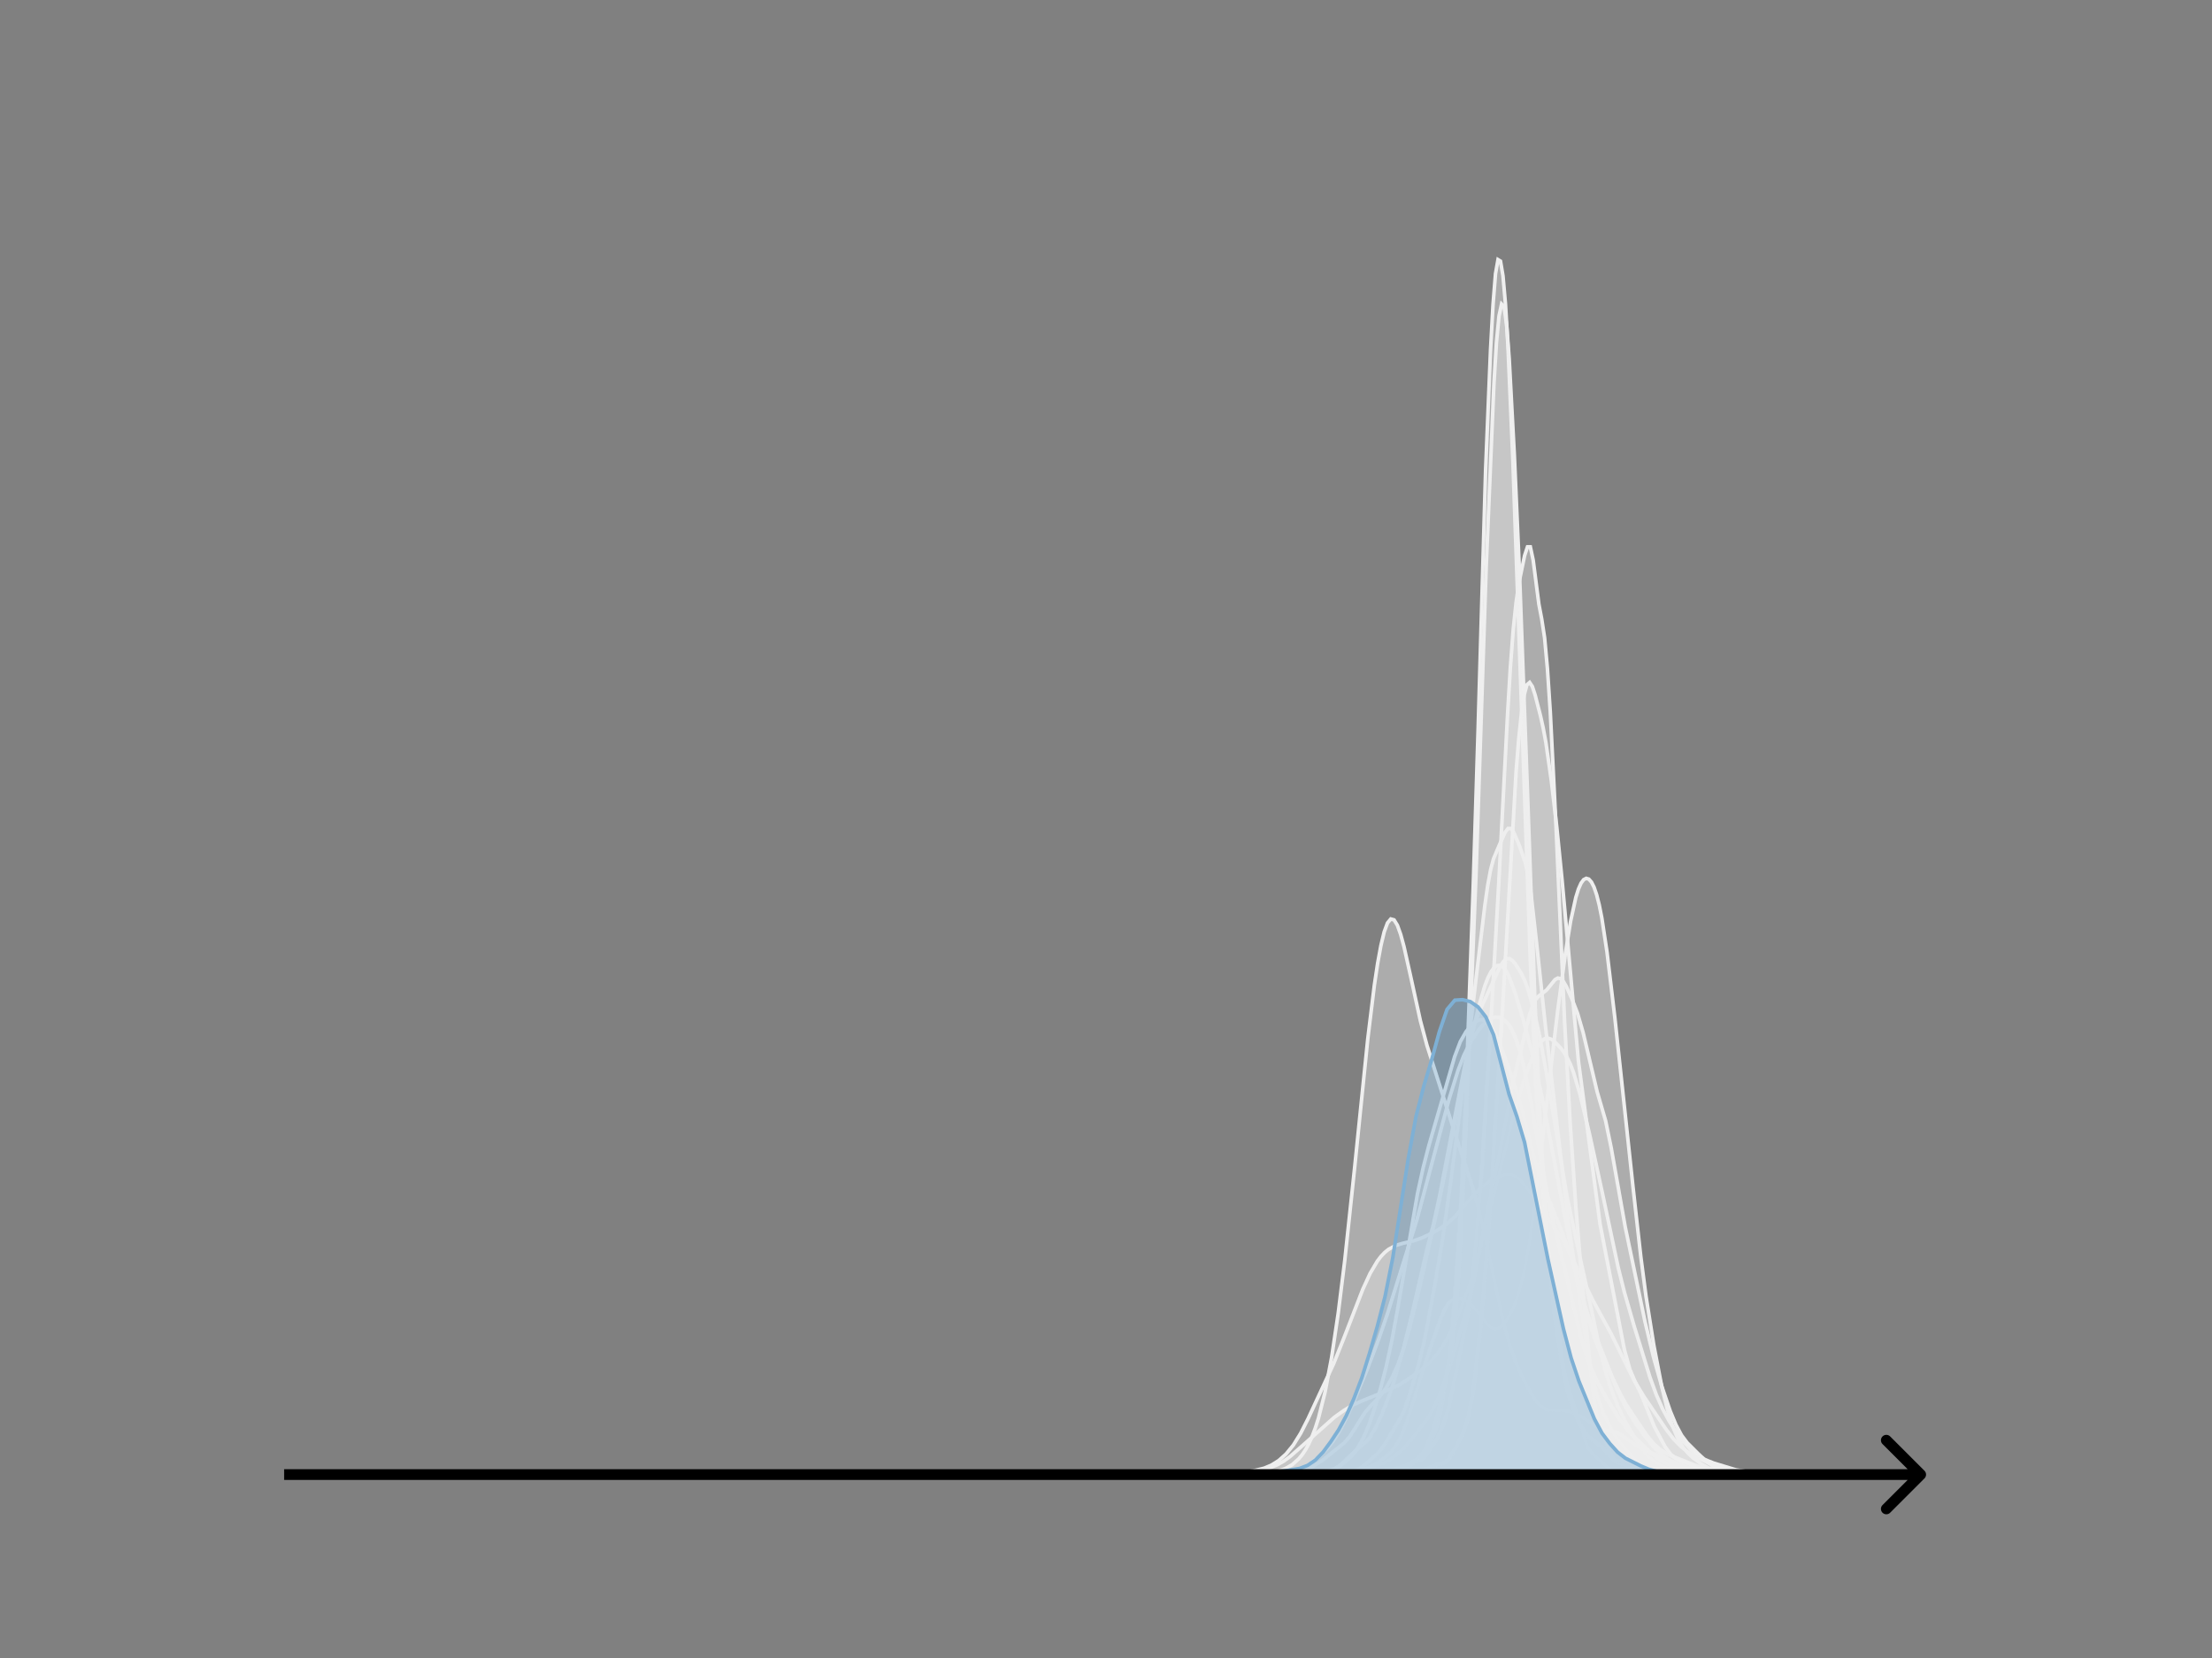 <svg width="615" height="461" viewBox="0 0 615 461" fill="none" xmlns="http://www.w3.org/2000/svg">
<rect x="0" y="0" width="615" height="461" fill="#808080" stroke="none"/>
<g clip-path="url(#clip0_230_11438)">
<mask id="mask0_230_11438" style="mask-type:luminance" maskUnits="userSpaceOnUse" x="76" y="55" width="477" height="356">
<path d="M552.957 55.296H76.797V410.112H552.957V55.296Z" fill="white"/>
</mask>
<g mask="url(#mask0_230_11438)">
<path d="M349.648 410.111L360.612 409.95L369.045 409.233L370.731 408.686L372.418 407.608L374.948 405.174L376.635 403.616L380.008 400.717L380.851 399.656L382.538 396.798L384.224 393.148L385.911 388.902L387.598 383.952L390.128 375.21L392.657 364.962L396.874 346.756L398.561 340.302L400.247 332.541L407.837 293.152L409.524 286.121L410.367 283.539L412.054 279.59L417.114 268.657L417.957 267.364L418.8 266.613L419.644 266.521L420.487 267.05L421.33 268.025L423.017 270.731L423.86 272.502L424.703 274.712L426.39 280.591L428.077 288.109L429.763 297.252L435.667 332.638L438.196 344.691L441.57 359.94L444.943 375.81L446.63 382.137L448.316 387.218L450.003 391.424L451.689 394.871L455.063 400.816L456.749 403.325L458.436 405.141L460.123 406.434L461.809 407.401L463.496 408.136L465.183 408.636L468.556 409.168L472.772 409.552L490.482 410.055L503.132 410.111L517.468 410.111" fill="#EFEFEF" fill-opacity="0.4"/>
<path d="M349.648 410.111L360.612 409.95L369.045 409.233L370.731 408.686L372.418 407.608L374.948 405.174L376.635 403.616L380.008 400.717L380.851 399.656L382.538 396.798L384.224 393.148L385.911 388.902L387.598 383.952L390.128 375.21L392.657 364.962L396.874 346.756L398.561 340.302L400.247 332.541L407.837 293.152L409.524 286.121L410.367 283.539L412.054 279.59L417.114 268.657L417.957 267.364L418.8 266.613L419.644 266.521L420.487 267.05L421.33 268.025L423.017 270.731L423.86 272.502L424.703 274.712L426.39 280.591L428.077 288.109L429.763 297.252L435.667 332.638L438.196 344.691L441.57 359.94L444.943 375.81L446.63 382.137L448.316 387.218L450.003 391.424L451.689 394.871L455.063 400.816L456.749 403.325L458.436 405.141L460.123 406.434L461.809 407.401L463.496 408.136L465.183 408.636L468.556 409.168L472.772 409.552L490.482 410.055L503.132 410.111L517.468 410.111" stroke="#EFEFEF" stroke-linecap="square"/>
</g>
<mask id="mask1_230_11438" style="mask-type:luminance" maskUnits="userSpaceOnUse" x="76" y="55" width="477" height="356">
<path d="M552.957 55.296H76.797V410.112H552.957V55.296Z" fill="white"/>
</mask>
<g mask="url(#mask1_230_11438)">
<path d="M329.109 410.112L339.27 409.975L344.351 409.536L348.416 408.976L351.464 408.226L353.496 407.377L355.528 406.102L357.561 404.286L359.593 401.798L361.625 398.517L363.657 394.522L370.77 379.213L373.818 371.597L378.899 358.486L380.931 354.072L382.963 350.623L383.979 349.304L384.996 348.241L386.012 347.405L388.044 346.289L390.076 345.687L393.124 344.977L395.157 344.257L398.205 342.852L400.237 341.702L402.269 340.271L404.302 338.448L406.334 336.211L410.398 331.564L412.431 329.729L414.463 328.305L416.495 327.225L418.527 326.55L419.543 326.479L420.56 326.675L421.576 327.186L422.592 328.019L424.624 330.441L432.753 342.019L434.785 345.359L436.817 349.218L442.914 361.633L447.995 370.969L454.091 383.405L457.14 388.43L463.236 397.452L465.268 400.066L467.301 402.167L469.333 403.748L472.381 405.519L475.43 406.976L478.478 408.114L481.526 408.878L484.575 409.34L489.655 409.75L495.752 409.921L525.219 410.097L531.316 410.112" fill="#EFEFEF" fill-opacity="0.4"/>
<path d="M329.109 410.112L339.27 409.975L344.351 409.536L348.416 408.976L351.464 408.226L353.496 407.377L355.528 406.102L357.561 404.286L359.593 401.798L361.625 398.517L363.657 394.522L370.77 379.213L373.818 371.597L378.899 358.486L380.931 354.072L382.963 350.623L383.979 349.304L384.996 348.241L386.012 347.405L388.044 346.289L390.076 345.687L393.124 344.977L395.157 344.257L398.205 342.852L400.237 341.702L402.269 340.271L404.302 338.448L406.334 336.211L410.398 331.564L412.431 329.729L414.463 328.305L416.495 327.225L418.527 326.55L419.543 326.479L420.56 326.675L421.576 327.186L422.592 328.019L424.624 330.441L432.753 342.019L434.785 345.359L436.817 349.218L442.914 361.633L447.995 370.969L454.091 383.405L457.14 388.43L463.236 397.452L465.268 400.066L467.301 402.167L469.333 403.748L472.381 405.519L475.43 406.976L478.478 408.114L481.526 408.878L484.575 409.34L489.655 409.75L495.752 409.921L525.219 410.097L531.316 410.112" stroke="#EFEFEF" stroke-linecap="square"/>
</g>
<mask id="mask2_230_11438" style="mask-type:luminance" maskUnits="userSpaceOnUse" x="76" y="55" width="477" height="356">
<path d="M552.957 55.296H76.797V410.112H552.957V55.296Z" fill="white"/>
</mask>
<g mask="url(#mask2_230_11438)">
<path d="M359.953 410.111L363.96 409.971L367.967 409.694L372.775 409.494L375.98 409.123L377.583 408.588L379.186 407.537L382.391 404.708L383.994 403.036L385.597 400.622L388.001 396.505L389.603 393.869L390.405 392.151L392.008 387.559L394.412 379.382L396.014 372.752L398.418 360.035L400.823 346.19L403.227 329.482L407.233 298.672L410.439 271.637L412.843 251.647L413.644 246.096L414.446 241.776L415.247 238.786L416.85 234.993L418.452 231.44L419.254 230.37L420.055 230.365L420.857 231.418L422.459 235.203L424.062 239.845L424.863 243.387L425.665 248.48L427.267 262.683L429.672 285.277L436.082 339.97L438.486 356.997L440.891 372.77L442.493 381.613L444.096 388.287L445.699 392.809L447.301 396.145L448.904 398.993L450.507 401.16L455.315 406.698L456.918 407.581L460.123 409.05L461.726 409.429L464.13 409.52L467.335 409.41L470.541 409.818L473.746 410.042L480.157 410.112L519.424 410.111" fill="#EFEFEF" fill-opacity="0.4"/>
<path d="M359.953 410.111L363.96 409.971L367.967 409.694L372.775 409.494L375.98 409.123L377.583 408.588L379.186 407.537L382.391 404.708L383.994 403.036L385.597 400.622L388.001 396.505L389.603 393.869L390.405 392.151L392.008 387.559L394.412 379.382L396.014 372.752L398.418 360.035L400.823 346.19L403.227 329.482L407.233 298.672L410.439 271.637L412.843 251.647L413.644 246.096L414.446 241.776L415.247 238.786L416.85 234.993L418.452 231.44L419.254 230.37L420.055 230.365L420.857 231.418L422.459 235.203L424.062 239.845L424.863 243.387L425.665 248.48L427.267 262.683L429.672 285.277L436.082 339.97L438.486 356.997L440.891 372.77L442.493 381.613L444.096 388.287L445.699 392.809L447.301 396.145L448.904 398.993L450.507 401.16L455.315 406.698L456.918 407.581L460.123 409.05L461.726 409.429L464.13 409.52L467.335 409.41L470.541 409.818L473.746 410.042L480.157 410.112L519.424 410.111" stroke="#EFEFEF" stroke-linecap="square"/>
</g>
<mask id="mask3_230_11438" style="mask-type:luminance" maskUnits="userSpaceOnUse" x="76" y="55" width="477" height="356">
<path d="M552.957 55.296H76.797V410.112H552.957V55.296Z" fill="white"/>
</mask>
<g mask="url(#mask3_230_11438)">
<path d="M351.398 410.112L364.408 409.959L368.744 409.705L378.863 408.649L380.308 408.161L382.476 407.034L385.367 405.048L386.813 403.733L388.258 401.807L389.704 399.046L391.149 395.416L393.318 388.603L396.209 379.126L399.822 368.569L401.268 364.928L401.991 363.516L402.713 362.442L403.436 361.702L404.159 361.252L404.882 361.031L406.327 361.092L407.773 361.729L409.218 362.934L410.664 364.585L413.555 368.197L414.277 368.869L415 369.321L415.723 369.504L416.446 369.398L417.168 369.007L417.891 368.358L419.337 366.389L420.782 363.556L422.227 359.585L423.673 353.935L425.118 346.062L426.564 335.862L428.732 317.718L433.069 281.134L435.237 264.991L436.682 256.128L438.128 249.525L438.851 247.212L439.573 245.575L440.296 244.59L441.019 244.221L441.742 244.44L442.464 245.247L443.187 246.674L443.91 248.78L444.633 251.628L445.355 255.258L446.801 264.765L448.969 282.937L454.028 330.078L456.196 349.467L457.642 360.44L459.81 374.049L461.978 385.311L463.424 391.378L464.869 396.129L466.315 399.634L467.76 402.121L469.206 403.918L470.651 405.307L472.82 406.928L474.988 408.13L477.156 408.885L480.047 409.401L485.106 410.011L491.611 410.098L495.225 410.112" fill="#EFEFEF" fill-opacity="0.4"/>
<path d="M351.398 410.112L364.408 409.959L368.744 409.705L378.863 408.649L380.308 408.161L382.476 407.034L385.367 405.048L386.813 403.733L388.258 401.807L389.704 399.046L391.149 395.416L393.318 388.603L396.209 379.126L399.822 368.569L401.268 364.928L401.991 363.516L402.713 362.442L403.436 361.702L404.159 361.252L404.882 361.031L406.327 361.092L407.773 361.729L409.218 362.934L410.664 364.585L413.555 368.197L414.277 368.869L415 369.321L415.723 369.504L416.446 369.398L417.168 369.007L417.891 368.358L419.337 366.389L420.782 363.556L422.227 359.585L423.673 353.935L425.118 346.062L426.564 335.862L428.732 317.718L433.069 281.134L435.237 264.991L436.682 256.128L438.128 249.525L438.851 247.212L439.573 245.575L440.296 244.59L441.019 244.221L441.742 244.44L442.464 245.247L443.187 246.674L443.91 248.78L444.633 251.628L445.355 255.258L446.801 264.765L448.969 282.937L454.028 330.078L456.196 349.467L457.642 360.44L459.81 374.049L461.978 385.311L463.424 391.378L464.869 396.129L466.315 399.634L467.76 402.121L469.206 403.918L470.651 405.307L472.82 406.928L474.988 408.13L477.156 408.885L480.047 409.401L485.106 410.011L491.611 410.098L495.225 410.112" stroke="#EFEFEF" stroke-linecap="square"/>
</g>
<mask id="mask4_230_11438" style="mask-type:luminance" maskUnits="userSpaceOnUse" x="76" y="55" width="477" height="356">
<path d="M552.957 55.296H76.797V410.112H552.957V55.296Z" fill="white"/>
</mask>
<g mask="url(#mask4_230_11438)">
<path d="M333.844 410.111L342.702 409.976L347.131 409.622L349.788 409.12L352.445 408.357L355.103 407.287L356.874 406.288L358.646 405.007L362.189 401.9L371.047 394.027L373.704 392.141L376.362 390.549L379.019 389.358L383.448 387.571L388.763 385.215L391.42 383.534L395.849 380.349L397.621 378.747L399.392 376.75L401.164 374.253L402.935 371.153L404.707 367.41L406.478 363.056L408.25 358.103L410.022 352.519L412.679 342.974L416.222 328.709L420.651 310.913L423.309 301.659L425.08 296.47L426.852 292.227L427.737 290.611L428.623 289.445L429.509 288.791L430.395 288.646L431.281 288.945L432.166 289.573L433.938 291.418L434.824 292.596L435.71 294.043L436.595 295.875L437.481 298.174L439.253 304.149L441.91 315.221L445.453 331.47L449.882 352.333L451.654 359.412L454.311 368.634L458.74 382.971L460.512 387.82L462.283 391.809L464.055 395.088L466.712 399.159L468.484 401.422L470.255 403.281L472.027 404.708L473.799 405.747L476.456 406.809L482.656 408.691L485.314 409.126L495.057 409.839L502.144 410.059L510.116 410.111" fill="#EFEFEF" fill-opacity="0.4"/>
<path d="M333.844 410.111L342.702 409.976L347.131 409.622L349.788 409.12L352.445 408.357L355.103 407.287L356.874 406.288L358.646 405.007L362.189 401.9L371.047 394.027L373.704 392.141L376.362 390.549L379.019 389.358L383.448 387.571L388.763 385.215L391.42 383.534L395.849 380.349L397.621 378.747L399.392 376.75L401.164 374.253L402.935 371.153L404.707 367.41L406.478 363.056L408.25 358.103L410.022 352.519L412.679 342.974L416.222 328.709L420.651 310.913L423.309 301.659L425.08 296.47L426.852 292.227L427.737 290.611L428.623 289.445L429.509 288.791L430.395 288.646L431.281 288.945L432.166 289.573L433.938 291.418L434.824 292.596L435.71 294.043L436.595 295.875L437.481 298.174L439.253 304.149L441.91 315.221L445.453 331.47L449.882 352.333L451.654 359.412L454.311 368.634L458.74 382.971L460.512 387.82L462.283 391.809L464.055 395.088L466.712 399.159L468.484 401.422L470.255 403.281L472.027 404.708L473.799 405.747L476.456 406.809L482.656 408.691L485.314 409.126L495.057 409.839L502.144 410.059L510.116 410.111" stroke="#EFEFEF" stroke-linecap="square"/>
</g>
<mask id="mask5_230_11438" style="mask-type:luminance" maskUnits="userSpaceOnUse" x="76" y="55" width="477" height="356">
<path d="M552.957 55.296H76.797V410.112H552.957V55.296Z" fill="white"/>
</mask>
<g mask="url(#mask5_230_11438)">
<path d="M357.844 410.111L370.953 409.986L373.023 409.572L377.162 409.507L379.232 409.925L380.612 409.861L381.992 409.322L383.372 408.76L384.752 408.656L386.821 408.582L390.271 407.624L391.651 407.049L393.721 405.796L396.481 403.876L397.171 402.653L399.241 397.587L399.93 395.411L400.62 392.423L402 383.918L403.38 373.037L404.76 356.783L406.14 335.066L407.52 305.078L409.59 246.732L410.97 202.466L413.039 130.74L414.419 97.097L415.109 84.663L415.799 76.087L416.489 72.192L417.179 72.612L417.869 76.712L418.559 84.483L419.249 96.167L420.629 128.224L422.699 187.373L425.458 266.782L426.838 297.878L428.218 323.119L429.598 339.594L430.978 352.495L433.048 368.064L434.428 377.909L435.118 381.886L435.808 384.794L441.327 402.281L442.707 404.077L445.467 406.688L447.537 408.485L448.227 408.772L450.297 408.839L451.676 409.298L453.056 409.324L454.436 409.316L456.506 409.723L457.886 409.877L462.026 409.818L470.995 409.75L475.135 409.851L476.514 409.815L478.584 410.012L486.864 410.092L490.313 410.068L493.073 410.061L495.143 410.111" fill="#EFEFEF" fill-opacity="0.4"/>
<path d="M357.844 410.111L370.953 409.986L373.023 409.572L377.162 409.507L379.232 409.925L380.612 409.861L381.992 409.322L383.372 408.76L384.752 408.656L386.821 408.582L390.271 407.624L391.651 407.049L393.721 405.796L396.481 403.876L397.171 402.653L399.241 397.587L399.93 395.411L400.62 392.423L402 383.918L403.38 373.037L404.76 356.783L406.14 335.066L407.52 305.078L409.59 246.732L410.97 202.466L413.039 130.74L414.419 97.097L415.109 84.663L415.799 76.087L416.489 72.192L417.179 72.612L417.869 76.712L418.559 84.483L419.249 96.167L420.629 128.224L422.699 187.373L425.458 266.782L426.838 297.878L428.218 323.119L429.598 339.594L430.978 352.495L433.048 368.064L434.428 377.909L435.118 381.886L435.808 384.794L441.327 402.281L442.707 404.077L445.467 406.688L447.537 408.485L448.227 408.772L450.297 408.839L451.676 409.298L453.056 409.324L454.436 409.316L456.506 409.723L457.886 409.877L462.026 409.818L470.995 409.75L475.135 409.851L476.514 409.815L478.584 410.012L486.864 410.092L490.313 410.068L493.073 410.061L495.143 410.111" stroke="#EFEFEF" stroke-linecap="square"/>
</g>
<mask id="mask6_230_11438" style="mask-type:luminance" maskUnits="userSpaceOnUse" x="76" y="55" width="477" height="356">
<path d="M552.957 55.296H76.797V410.112H552.957V55.296Z" fill="white"/>
</mask>
<g mask="url(#mask6_230_11438)">
<path d="M336.789 410.112L356.854 409.958L359.362 409.788L361.035 409.46L362.707 408.862L365.215 407.584L367.723 405.99L373.575 401.325L375.247 399.466L376.919 396.843L379.428 392.834L381.1 390.878L383.608 388.304L385.28 386.051L386.952 383.161L388.624 379.513L390.296 374.839L391.968 369.106L394.477 358.921L400.329 333.128L402.837 320.768L408.689 289.983L411.198 279.612L412.87 273.974L413.706 271.823L414.542 270.192L415.378 269.079L416.214 268.477L417.05 268.402L417.886 268.884L418.722 269.934L419.558 271.523L421.23 275.989L423.738 284.372L426.247 293.884L428.755 305.186L431.263 318.126L436.279 344.539L438.787 356.068L440.459 362.639L442.131 368.351L443.804 373.272L445.476 377.316L450.492 387.57L452.164 390.598L455.508 395.632L458.016 399.307L459.689 401.325L461.361 402.847L463.033 403.977L464.705 404.812L474.737 408.745L477.246 409.196L482.262 409.503L489.786 409.834L503.163 410.112" fill="#EFEFEF" fill-opacity="0.4"/>
<path d="M336.789 410.112L356.854 409.958L359.362 409.788L361.035 409.46L362.707 408.862L365.215 407.584L367.723 405.99L373.575 401.325L375.247 399.466L376.919 396.843L379.428 392.834L381.1 390.878L383.608 388.304L385.28 386.051L386.952 383.161L388.624 379.513L390.296 374.839L391.968 369.106L394.477 358.921L400.329 333.128L402.837 320.768L408.689 289.983L411.198 279.612L412.87 273.974L413.706 271.823L414.542 270.192L415.378 269.079L416.214 268.477L417.05 268.402L417.886 268.884L418.722 269.934L419.558 271.523L421.23 275.989L423.738 284.372L426.247 293.884L428.755 305.186L431.263 318.126L436.279 344.539L438.787 356.068L440.459 362.639L442.131 368.351L443.804 373.272L445.476 377.316L450.492 387.57L452.164 390.598L455.508 395.632L458.016 399.307L459.689 401.325L461.361 402.847L463.033 403.977L464.705 404.812L474.737 408.745L477.246 409.196L482.262 409.503L489.786 409.834L503.163 410.112" stroke="#EFEFEF" stroke-linecap="square"/>
</g>
<mask id="mask7_230_11438" style="mask-type:luminance" maskUnits="userSpaceOnUse" x="76" y="55" width="477" height="356">
<path d="M552.957 55.296H76.797V410.112H552.957V55.296Z" fill="white"/>
</mask>
<g mask="url(#mask7_230_11438)">
<path d="M340.992 410.111L350.13 409.955L352.871 409.63L355.613 408.971L357.44 408.292L359.268 407.247L361.096 405.622L362.009 404.521L362.923 403.176L363.837 401.536L364.751 399.546L365.664 397.152L366.578 394.304L368.406 387.056L370.233 377.414L372.061 365.152L373.889 350.409L376.63 324.655L380.285 288.827L382.113 273.915L383.026 267.846L383.94 262.864L384.854 259.086L385.768 256.619L386.682 255.523L387.595 255.778L388.509 257.269L389.423 259.808L390.337 263.164L392.164 271.325L394.906 283.824L396.733 290.655L404.044 313.659L409.526 330.454L411.354 337.198L413.181 345.164L417.75 366.666L419.578 373.428L421.405 378.667L423.233 382.785L425.061 386.308L426.888 389.27L427.802 390.398L428.716 391.219L429.63 391.733L430.543 391.984L432.371 392.032L434.199 392.038L436.026 392.363L437.854 392.991L439.681 393.876L441.509 395.083L443.336 396.39L445.164 397.272L449.733 398.423L451.56 399.557L455.216 402.143L457.043 403.09L464.354 406.09L469.836 408.175L472.578 408.968L476.233 409.485L479.888 409.78L490.853 409.888L519.181 410.1L522.836 410.111" fill="#EFEFEF" fill-opacity="0.4"/>
<path d="M340.992 410.111L350.13 409.955L352.871 409.63L355.613 408.971L357.44 408.292L359.268 407.247L361.096 405.622L362.009 404.521L362.923 403.176L363.837 401.536L364.751 399.546L365.664 397.152L366.578 394.304L368.406 387.056L370.233 377.414L372.061 365.152L373.889 350.409L376.63 324.655L380.285 288.827L382.113 273.915L383.026 267.846L383.94 262.864L384.854 259.086L385.768 256.619L386.682 255.523L387.595 255.778L388.509 257.269L389.423 259.808L390.337 263.164L392.164 271.325L394.906 283.824L396.733 290.655L404.044 313.659L409.526 330.454L411.354 337.198L413.181 345.164L417.75 366.666L419.578 373.428L421.405 378.667L423.233 382.785L425.061 386.308L426.888 389.27L427.802 390.398L428.716 391.219L429.63 391.733L430.543 391.984L432.371 392.032L434.199 392.038L436.026 392.363L437.854 392.991L439.681 393.876L441.509 395.083L443.336 396.39L445.164 397.272L449.733 398.423L451.56 399.557L455.216 402.143L457.043 403.09L464.354 406.09L469.836 408.175L472.578 408.968L476.233 409.485L479.888 409.78L490.853 409.888L519.181 410.1L522.836 410.111" stroke="#EFEFEF" stroke-linecap="square"/>
</g>
<mask id="mask8_230_11438" style="mask-type:luminance" maskUnits="userSpaceOnUse" x="76" y="55" width="477" height="356">
<path d="M552.957 55.296H76.797V410.112H552.957V55.296Z" fill="white"/>
</mask>
<g mask="url(#mask8_230_11438)">
<path d="M356 410.112L363.145 409.958L366.32 409.557L369.495 408.911L371.083 408.353L372.671 407.478L374.258 406.273L375.846 404.721L377.434 402.666L379.022 399.856L380.609 396.131L382.197 391.537L383.785 386.238L385.372 380.144L386.96 372.846L388.548 364.201L394.105 331.884L395.692 324.633L397.28 318.475L404.425 293.817L406.012 289.619L407.6 286.853L409.188 284.952L409.982 284.248L410.775 283.75L411.569 283.508L412.363 283.558L413.157 283.928L413.951 284.634L414.745 285.685L416.332 288.731L417.92 292.654L421.095 301.606L422.683 306.729L424.271 312.695L427.446 325.166L429.034 329.711L433.797 341.365L436.178 347.672L437.766 352.736L440.941 363.93L442.529 368.546L449.674 386.551L452.055 391.406L454.437 395.327L457.612 399.718L459.994 402.537L462.375 404.729L464.757 406.445L466.345 407.297L468.726 408.142L471.901 408.864L476.665 409.614L481.428 409.879L486.191 409.999L513.975 410.112" fill="#EFEFEF" fill-opacity="0.4"/>
<path d="M356 410.112L363.145 409.958L366.32 409.557L369.495 408.911L371.083 408.353L372.671 407.478L374.258 406.273L375.846 404.721L377.434 402.666L379.022 399.856L380.609 396.131L382.197 391.537L383.785 386.238L385.372 380.144L386.96 372.846L388.548 364.201L394.105 331.884L395.692 324.633L397.28 318.475L404.425 293.817L406.012 289.619L407.6 286.853L409.188 284.952L409.982 284.248L410.775 283.75L411.569 283.508L412.363 283.558L413.157 283.928L413.951 284.634L414.745 285.685L416.332 288.731L417.92 292.654L421.095 301.606L422.683 306.729L424.271 312.695L427.446 325.166L429.034 329.711L433.797 341.365L436.178 347.672L437.766 352.736L440.941 363.93L442.529 368.546L449.674 386.551L452.055 391.406L454.437 395.327L457.612 399.718L459.994 402.537L462.375 404.729L464.757 406.445L466.345 407.297L468.726 408.142L471.901 408.864L476.665 409.614L481.428 409.879L486.191 409.999L513.975 410.112" stroke="#EFEFEF" stroke-linecap="square"/>
</g>
<mask id="mask9_230_11438" style="mask-type:luminance" maskUnits="userSpaceOnUse" x="76" y="55" width="477" height="356">
<path d="M552.957 55.296H76.797V410.112H552.957V55.296Z" fill="white"/>
</mask>
<g mask="url(#mask9_230_11438)">
<path d="M361.305 410.11L376.357 409.883L382.695 409.33L385.864 408.932L389.033 408.369L390.617 407.597L392.994 406.368L394.579 406.176L395.371 405.842L396.163 405.049L399.332 400.488L400.916 396.955L402.501 392.229L404.085 385.378L406.462 373.346L408.047 365.996L408.839 360.586L410.423 344.818L412.008 324.676L414.384 286.418L416.761 244.394L419.138 198.766L419.93 185.533L420.722 175.077L421.515 167.542L422.307 162.094L423.891 154.455L424.684 152.06L425.476 152.057L426.268 155.769L427.852 167.983L428.645 172.167L429.437 177.293L430.229 185.909L431.021 197.916L432.606 229.502L434.983 283.625L436.567 312.575L438.152 335.8L439.736 355.076L442.113 380.44L442.905 386.964L443.697 391.954L444.489 395.583L445.282 398.139L447.658 403.767L448.451 405.396L449.243 406.411L450.035 406.807L451.62 407.188L454.788 408.62L456.373 409.175L457.957 409.437L460.334 409.488L463.503 409.978L466.672 409.911L468.256 409.858L469.841 409.771L473.01 409.922L486.478 410.112L518.96 410.111" fill="#EFEFEF" fill-opacity="0.4"/>
<path d="M361.305 410.11L376.357 409.883L382.695 409.33L385.864 408.932L389.033 408.369L390.617 407.597L392.994 406.368L394.579 406.176L395.371 405.842L396.163 405.049L399.332 400.488L400.916 396.955L402.501 392.229L404.085 385.378L406.462 373.346L408.047 365.996L408.839 360.586L410.423 344.818L412.008 324.676L414.384 286.418L416.761 244.394L419.138 198.766L419.93 185.533L420.722 175.077L421.515 167.542L422.307 162.094L423.891 154.455L424.684 152.06L425.476 152.057L426.268 155.769L427.852 167.983L428.645 172.167L429.437 177.293L430.229 185.909L431.021 197.916L432.606 229.502L434.983 283.625L436.567 312.575L438.152 335.8L439.736 355.076L442.113 380.44L442.905 386.964L443.697 391.954L444.489 395.583L445.282 398.139L447.658 403.767L448.451 405.396L449.243 406.411L450.035 406.807L451.62 407.188L454.788 408.62L456.373 409.175L457.957 409.437L460.334 409.488L463.503 409.978L466.672 409.911L468.256 409.858L469.841 409.771L473.01 409.922L486.478 410.112L518.96 410.111" stroke="#EFEFEF" stroke-linecap="square"/>
</g>
<mask id="mask10_230_11438" style="mask-type:luminance" maskUnits="userSpaceOnUse" x="76" y="55" width="477" height="356">
<path d="M552.957 55.296H76.797V410.112H552.957V55.296Z" fill="white"/>
</mask>
<g mask="url(#mask10_230_11438)">
<path d="M349.5 410.111L365.912 409.948L376.072 409.247L377.635 408.957L384.669 406.843L386.232 406.024L387.795 404.87L390.139 402.747L392.484 400.136L397.173 394.029L398.736 391.251L400.299 387.69L401.862 383.46L404.207 376.133L408.115 362.923L409.678 356.285L412.022 344.18L414.367 332.621L416.711 321.577L420.619 301.221L424.527 285.02L425.308 282.041L426.09 279.661L426.871 278.032L427.653 277.072L429.997 275.28L432.342 272.383L433.124 271.944L433.905 272.12L434.687 272.93L435.468 274.258L437.031 277.725L438.594 281.732L440.157 287.121L444.065 303.61L446.41 311.652L447.973 319.233L451.88 341.255L457.351 367.44L459.696 377.234L462.04 385.522L464.385 392.37L465.948 396.128L467.511 399.064L469.074 401.144L472.2 404.262L474.545 406.396L476.108 407.519L478.452 408.732L480.797 409.522L482.36 409.783L484.704 409.85L488.612 409.888L494.083 410.097L505.024 410.111" fill="#EFEFEF" fill-opacity="0.4"/>
<path d="M349.5 410.111L365.912 409.948L376.072 409.247L377.635 408.957L384.669 406.843L386.232 406.024L387.795 404.87L390.139 402.747L392.484 400.136L397.173 394.029L398.736 391.251L400.299 387.69L401.862 383.46L404.207 376.133L408.115 362.923L409.678 356.285L412.022 344.18L414.367 332.621L416.711 321.577L420.619 301.221L424.527 285.02L425.308 282.041L426.09 279.661L426.871 278.032L427.653 277.072L429.997 275.28L432.342 272.383L433.124 271.944L433.905 272.12L434.687 272.93L435.468 274.258L437.031 277.725L438.594 281.732L440.157 287.121L444.065 303.61L446.41 311.652L447.973 319.233L451.88 341.255L457.351 367.44L459.696 377.234L462.04 385.522L464.385 392.37L465.948 396.128L467.511 399.064L469.074 401.144L472.2 404.262L474.545 406.396L476.108 407.519L478.452 408.732L480.797 409.522L482.36 409.783L484.704 409.85L488.612 409.888L494.083 410.097L505.024 410.111" stroke="#EFEFEF" stroke-linecap="square"/>
</g>
<mask id="mask11_230_11438" style="mask-type:luminance" maskUnits="userSpaceOnUse" x="76" y="55" width="477" height="356">
<path d="M552.957 55.296H76.797V410.112H552.957V55.296Z" fill="white"/>
</mask>
<g mask="url(#mask11_230_11438)">
<path d="M346.07 410.111L351.754 409.982L358.25 409.371L360.685 408.894L362.309 408.239L363.933 407.264L366.369 405.353L368.805 403.001L370.429 401.031L372.053 398.584L373.677 395.599L376.112 390.338L380.172 380.623L383.42 372.086L385.856 364.946L393.975 338.988L398.035 323.72L402.907 305.55L405.342 297.724L406.966 293.503L408.59 290.185L410.214 287.596L411.838 285.477L413.462 283.829L414.274 283.268L415.086 282.923L415.898 282.801L416.71 282.891L417.522 283.189L418.334 283.711L419.146 284.504L419.958 285.635L420.769 287.169L421.581 289.157L422.393 291.633L424.017 298.106L425.641 306.502L430.513 334.054L432.137 341.016L435.384 354.126L439.444 371.466L441.068 376.903L442.692 381.151L444.316 384.563L446.752 388.955L450 394.184L452.435 397.398L454.871 400.007L458.931 403.912L461.367 405.769L462.991 406.736L464.615 407.445L466.238 407.862L477.606 409.569L484.913 409.952L493.845 410.067L501.152 410.071L507.648 410.112" fill="#EFEFEF" fill-opacity="0.4"/>
<path d="M346.07 410.111L351.754 409.982L358.25 409.371L360.685 408.894L362.309 408.239L363.933 407.264L366.369 405.353L368.805 403.001L370.429 401.031L372.053 398.584L373.677 395.599L376.112 390.338L380.172 380.623L383.42 372.086L385.856 364.946L393.975 338.988L398.035 323.72L402.907 305.55L405.342 297.724L406.966 293.503L408.59 290.185L410.214 287.596L411.838 285.477L413.462 283.829L414.274 283.268L415.086 282.923L415.898 282.801L416.71 282.891L417.522 283.189L418.334 283.711L419.146 284.504L419.958 285.635L420.769 287.169L421.581 289.157L422.393 291.633L424.017 298.106L425.641 306.502L430.513 334.054L432.137 341.016L435.384 354.126L439.444 371.466L441.068 376.903L442.692 381.151L444.316 384.563L446.752 388.955L450 394.184L452.435 397.398L454.871 400.007L458.931 403.912L461.367 405.769L462.991 406.736L464.615 407.445L466.238 407.862L477.606 409.569L484.913 409.952L493.845 410.067L501.152 410.071L507.648 410.112" stroke="#EFEFEF" stroke-linecap="square"/>
</g>
<mask id="mask12_230_11438" style="mask-type:luminance" maskUnits="userSpaceOnUse" x="76" y="55" width="477" height="356">
<path d="M552.957 55.296H76.797V410.112H552.957V55.296Z" fill="white"/>
</mask>
<g mask="url(#mask12_230_11438)">
<path d="M356.375 410.11L359.217 409.94L360.638 409.838L364.19 410.02L372.006 409.842L378.4 409.604L381.242 409.594L383.374 409.339L384.795 409.197L386.926 409.206L388.347 408.655L389.768 407.855L391.189 407.559L391.899 407.421L392.61 407.036L394.741 404.919L395.452 404.127L396.162 403.107L396.873 401.727L398.294 398.006L399.715 393.44L401.136 387.426L403.267 376.402L403.978 371.961L404.688 365.776L405.399 356.953L406.109 345.107L407.53 314.135L410.372 243.271L413.214 157.389L415.346 106.953L416.056 95.266L416.767 87.892L417.477 84.549L418.188 85.281L418.898 90.443L419.609 99.849L421.03 126.551L422.451 158.943L424.582 217.46L426.713 277.046L428.134 310.703L429.555 335.523L430.976 353.833L432.397 366.99L434.529 380.436L435.95 387.31L437.371 391.612L438.792 395.13L440.213 397.626L441.634 399.483L443.055 400.555L445.186 402.165L445.897 402.804L448.739 406.098L449.449 406.258L450.87 406.114L451.581 406.21L459.396 409.302L460.106 409.37L461.527 409.167L462.948 409.355L465.08 409.822L467.211 409.872L475.027 409.867L480 410.048L482.842 410.109L485.684 409.962L487.816 409.916L492.079 410.09L495.631 410.066L497.762 410.11" fill="#EFEFEF" fill-opacity="0.4"/>
<path d="M356.375 410.11L359.217 409.94L360.638 409.838L364.19 410.02L372.006 409.842L378.4 409.604L381.242 409.594L383.374 409.339L384.795 409.197L386.926 409.206L388.347 408.655L389.768 407.855L391.189 407.559L391.899 407.421L392.61 407.036L394.741 404.919L395.452 404.127L396.162 403.107L396.873 401.727L398.294 398.006L399.715 393.44L401.136 387.426L403.267 376.402L403.978 371.961L404.688 365.776L405.399 356.953L406.109 345.107L407.53 314.135L410.372 243.271L413.214 157.389L415.346 106.953L416.056 95.266L416.767 87.892L417.477 84.549L418.188 85.281L418.898 90.443L419.609 99.849L421.03 126.551L422.451 158.943L424.582 217.46L426.713 277.046L428.134 310.703L429.555 335.523L430.976 353.833L432.397 366.99L434.529 380.436L435.95 387.31L437.371 391.612L438.792 395.13L440.213 397.626L441.634 399.483L443.055 400.555L445.186 402.165L445.897 402.804L448.739 406.098L449.449 406.258L450.87 406.114L451.581 406.21L459.396 409.302L460.106 409.37L461.527 409.167L462.948 409.355L465.08 409.822L467.211 409.872L475.027 409.867L480 410.048L482.842 410.109L485.684 409.962L487.816 409.916L492.079 410.09L495.631 410.066L497.762 410.11" stroke="#EFEFEF" stroke-linecap="square"/>
</g>
<mask id="mask13_230_11438" style="mask-type:luminance" maskUnits="userSpaceOnUse" x="76" y="55" width="477" height="356">
<path d="M552.957 55.296H76.797V410.112H552.957V55.296Z" fill="white"/>
</mask>
<g mask="url(#mask13_230_11438)">
<path d="M361.992 410.111L382.335 409.921L386.103 409.622L387.61 409.512L389.87 409.001L391.377 408.659L392.884 408.617L395.144 408.706L396.651 408.374L399.665 407.199L401.172 406.874L401.925 406.472L402.679 405.752L404.186 403.445L406.446 399.163L407.2 397.321L407.953 394.896L408.707 391.655L409.46 387.404L410.213 382.027L411.72 368.052L413.227 350.455L414.734 329.048L417.748 280.461L421.515 214.588L422.269 205.288L423.022 198.146L423.776 193.174L424.529 190.405L425.283 189.76L426.036 190.888L426.789 193.174L428.296 199.021L429.05 202.408L429.803 206.479L431.31 217.043L432.817 229.839L434.324 244.931L438.845 294.987L444.872 340.403L451.654 375.392L453.16 380.765L454.667 384.332L456.174 387.427L459.942 396.64L462.955 402.276L464.462 404.348L465.969 405.579L467.476 406.264L469.736 407.066L472.75 408.488L474.257 408.899L481.038 409.849L490.833 410.106L511.93 410.111" fill="#EFEFEF" fill-opacity="0.4"/>
<path d="M361.992 410.111L382.335 409.921L386.103 409.622L387.61 409.512L389.87 409.001L391.377 408.659L392.884 408.617L395.144 408.706L396.651 408.374L399.665 407.199L401.172 406.874L401.925 406.472L402.679 405.752L404.186 403.445L406.446 399.163L407.2 397.321L407.953 394.896L408.707 391.655L409.46 387.404L410.213 382.027L411.72 368.052L413.227 350.455L414.734 329.048L417.748 280.461L421.515 214.588L422.269 205.288L423.022 198.146L423.776 193.174L424.529 190.405L425.283 189.76L426.036 190.888L426.789 193.174L428.296 199.021L429.05 202.408L429.803 206.479L431.31 217.043L432.817 229.839L434.324 244.931L438.845 294.987L444.872 340.403L451.654 375.392L453.16 380.765L454.667 384.332L456.174 387.427L459.942 396.64L462.955 402.276L464.462 404.348L465.969 405.579L467.476 406.264L469.736 407.066L472.75 408.488L474.257 408.899L481.038 409.849L490.833 410.106L511.93 410.111" stroke="#EFEFEF" stroke-linecap="square"/>
</g>
<mask id="mask14_230_11438" style="mask-type:luminance" maskUnits="userSpaceOnUse" x="76" y="55" width="477" height="356">
<path d="M552.957 55.296H76.797V410.112H552.957V55.296Z" fill="white"/>
</mask>
<g mask="url(#mask14_230_11438)">
<path d="M98.438 410.111L156.628 410.112L344.131 410.028L348.442 409.818L357.063 409.001L361.373 408.286L363.528 407.455L365.684 405.981L367.839 403.771L369.994 400.855L372.149 397.602L374.304 393.648L376.46 388.777L378.615 383.122L380.77 376.26L382.925 368.843L385.08 360.507L387.236 349.707L391.546 322.083L393.701 310.382L395.857 301.984L398.012 294.773L400.167 286.916L402.322 280.666L404.477 278.105L406.633 277.959L408.788 278.498L410.943 279.993L413.098 282.761L415.253 287.73L419.564 304.267L421.719 310.41L423.874 317.625L430.34 349.979L434.65 369.359L436.806 377.543L438.961 383.968L443.271 394.507L445.426 398.528L447.582 401.391L449.737 403.768L451.892 405.442L456.202 407.601L458.358 408.504L460.513 409.088L462.668 409.366L469.134 409.701L473.444 409.954L482.065 410.091L497.151 410.013L510.083 410.112L527.324 410.111" fill="#7EB0D5" fill-opacity="0.4"/>
<path d="M98.438 410.111L156.628 410.112L344.131 410.028L348.442 409.818L357.063 409.001L361.373 408.286L363.528 407.455L365.684 405.981L367.839 403.771L369.994 400.855L372.149 397.602L374.304 393.648L376.46 388.777L378.615 383.122L380.77 376.26L382.925 368.843L385.08 360.507L387.236 349.707L391.546 322.083L393.701 310.382L395.857 301.984L398.012 294.773L400.167 286.916L402.322 280.666L404.477 278.105L406.633 277.959L408.788 278.498L410.943 279.993L413.098 282.761L415.253 287.73L419.564 304.267L421.719 310.41L423.874 317.625L430.34 349.979L434.65 369.359L436.806 377.543L438.961 383.968L443.271 394.507L445.426 398.528L447.582 401.391L449.737 403.768L451.892 405.442L456.202 407.601L458.358 408.504L460.513 409.088L462.668 409.366L469.134 409.701L473.444 409.954L482.065 410.091L497.151 410.013L510.083 410.112L527.324 410.111" stroke="#7EB0D5" stroke-linecap="square"/>
</g>
<path d="M535.061 411.061C535.646 410.475 535.646 409.525 535.061 408.939L525.515 399.393C524.929 398.808 523.979 398.808 523.393 399.393C522.808 399.979 522.808 400.929 523.393 401.515L531.879 410L523.393 418.485C522.808 419.071 522.808 420.021 523.393 420.607C523.979 421.192 524.929 421.192 525.515 420.607L535.061 411.061ZM79 411.5H534V408.5H79V411.5Z" fill="black"/>
</g>
<defs>
<clipPath id="clip0_230_11438">
<rect width="614.4" height="460.8" fill="white"/>
</clipPath>
</defs>
</svg>
